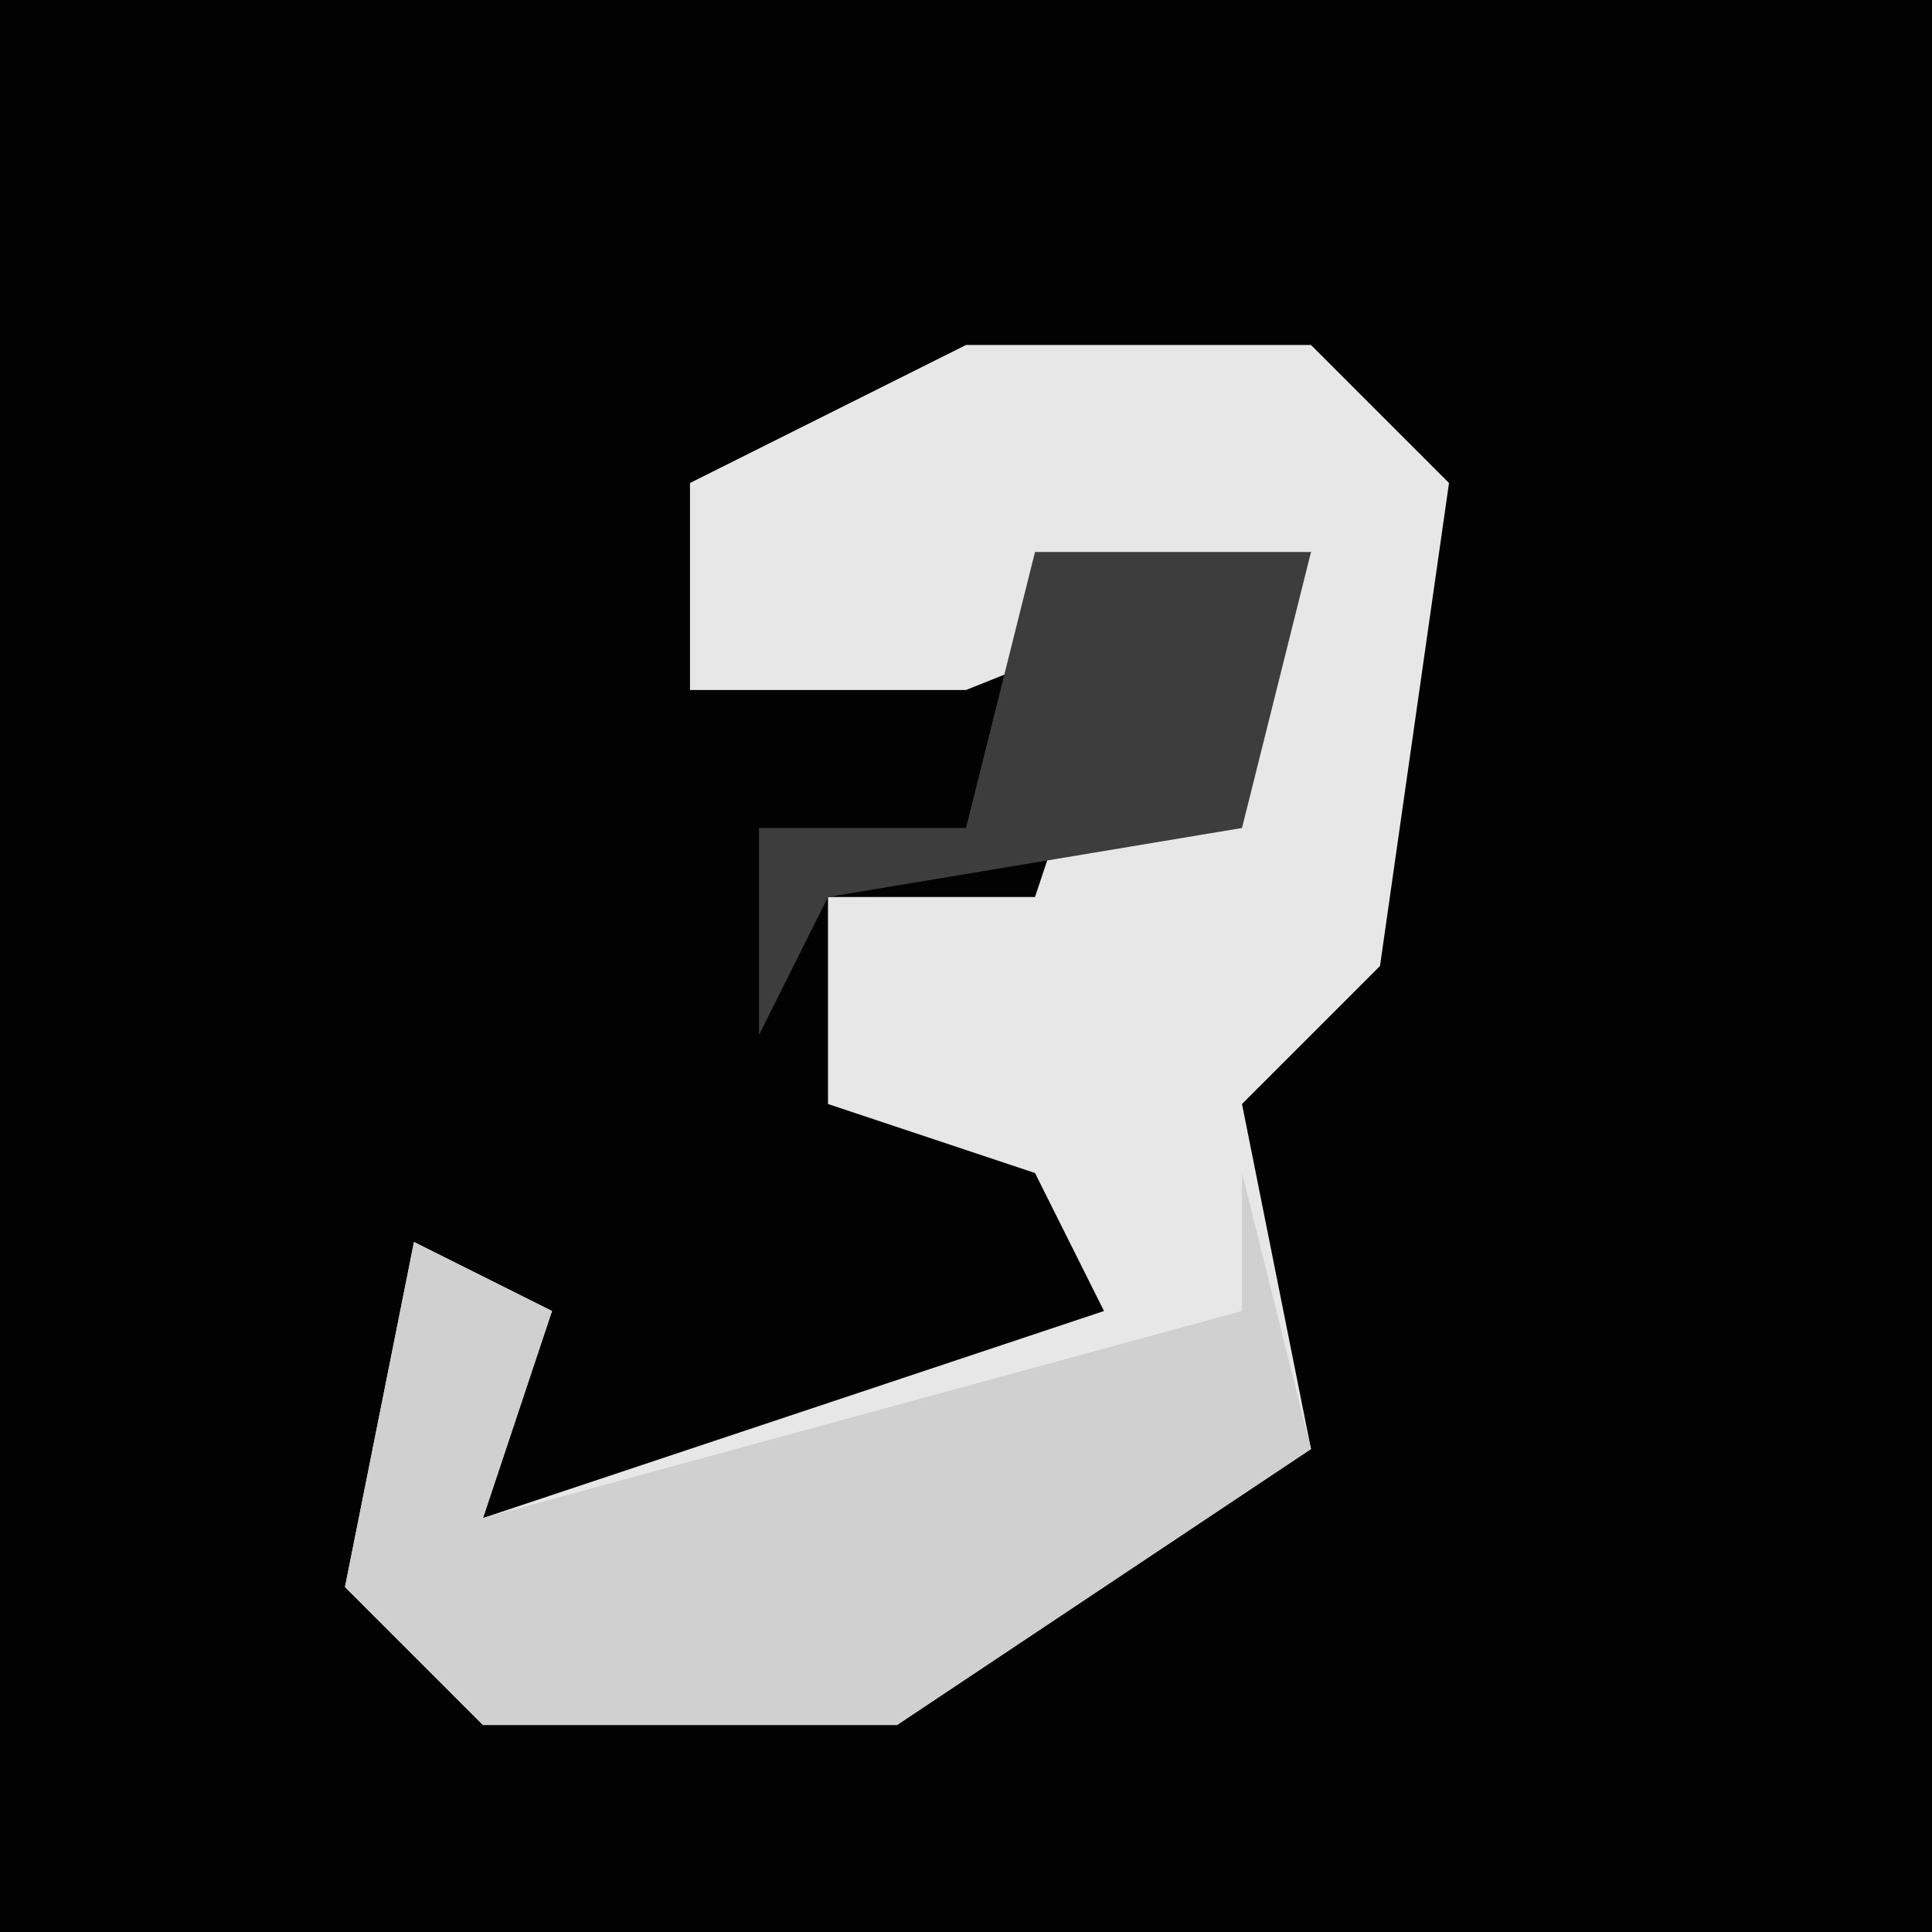 <?xml version="1.0" encoding="UTF-8"?>
<svg version="1.1" xmlns="http://www.w3.org/2000/svg" width="28" height="28">
<path d="M0,0 L28,0 L28,28 L0,28 Z " fill="#020202" transform="translate(0,0)"/>
<path d="M0,0 L5,0 L7,2 L6,9 L4,11 L5,16 L-1,20 L-7,20 L-9,18 L-8,13 L-6,14 L-7,17 L2,14 L1,12 L-2,11 L-2,8 L1,8 L2,5 L2,7 L4,6 L5,3 L0,5 L-4,5 L-4,2 Z " fill="#E7E7E7" transform="translate(14,5)"/>
<path d="M0,0 L1,4 L-5,8 L-11,8 L-13,6 L-12,1 L-10,2 L-11,5 L0,2 Z " fill="#D0D0D0" transform="translate(18,17)"/>
<path d="M0,0 L4,0 L3,4 L-3,5 L-4,7 L-4,4 L-1,4 Z " fill="#3D3D3D" transform="translate(15,8)"/>
</svg>
